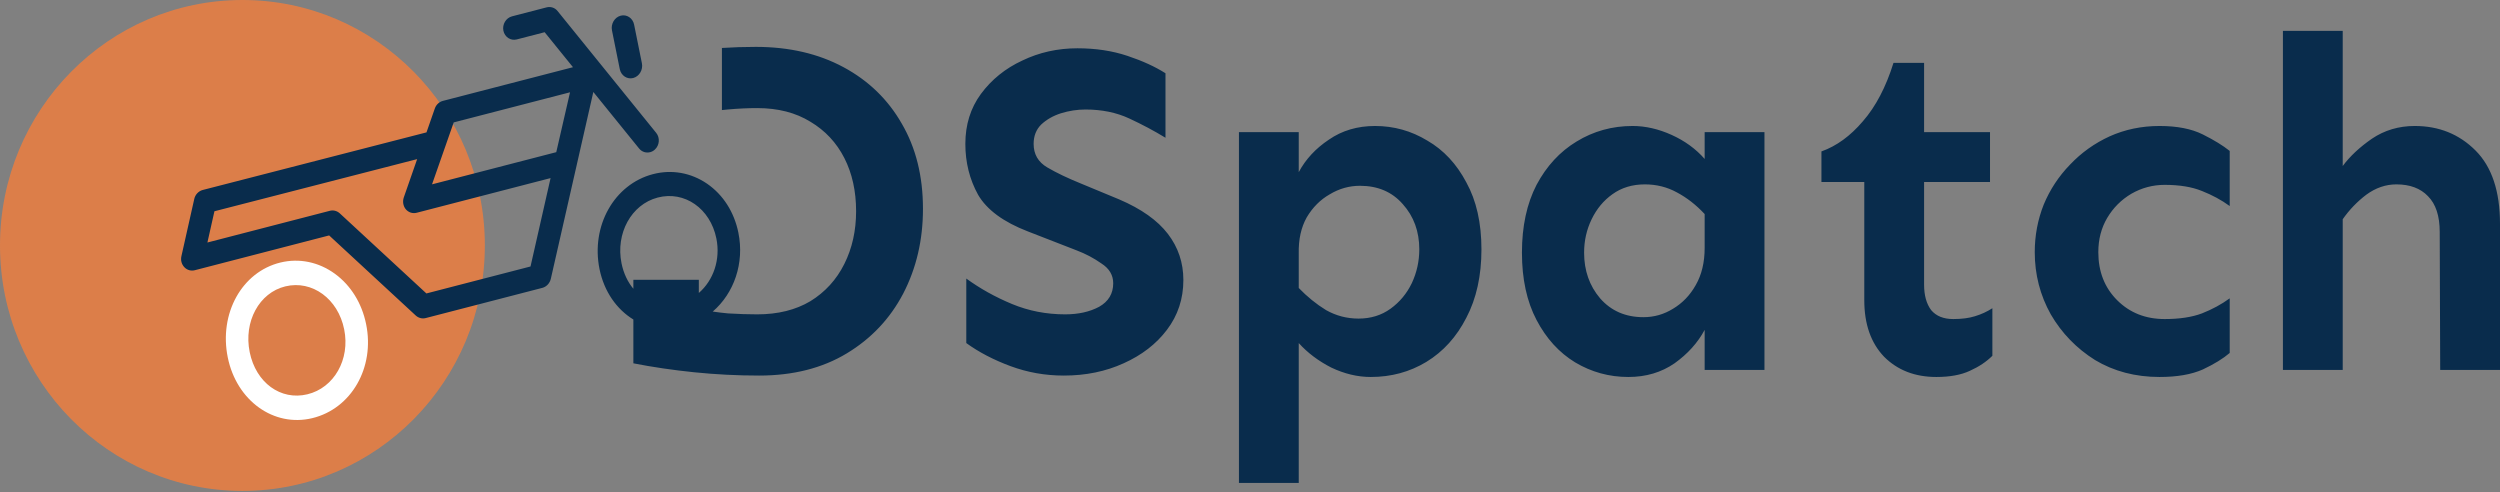 <svg width="193" height="38" viewBox="0 0 193 38" fill="none" xmlns="http://www.w3.org/2000/svg">
<rect x="0" y="0" width="193" height="38" fill="#808080" stroke="none"/>
<g clip-path="url(#clip0_1036_1982)">
<ellipse cx="18.715" cy="18.949" rx="18.715" ry="18.949" fill="#DC7E49"/>
<path fill-rule="evenodd" clip-rule="evenodd" d="M50.194 11.747C49.889 11.826 49.558 11.734 49.343 11.47L45.805 7.1L42.525 21.518C42.445 21.867 42.188 22.14 41.866 22.224L32.861 24.556C32.589 24.626 32.306 24.549 32.097 24.359L25.41 18.175L15.04 20.861C14.743 20.938 14.439 20.848 14.233 20.629C14.017 20.403 13.934 20.087 14.005 19.777L14.995 15.37C15.067 15.023 15.332 14.748 15.655 14.665L32.925 10.22L33.566 8.382C33.666 8.084 33.906 7.862 34.194 7.788L44.234 5.188L42.047 2.487L39.893 3.044C39.427 3.165 38.963 2.863 38.862 2.372C38.762 1.882 39.061 1.382 39.528 1.261L42.19 0.571C42.513 0.488 42.837 0.592 43.042 0.849L50.657 10.257C50.967 10.636 50.915 11.213 50.563 11.539C50.459 11.641 50.33 11.712 50.194 11.747ZM32.918 22.654L40.956 20.572L42.505 13.748L32.169 16.425C31.855 16.506 31.538 16.401 31.327 16.155C31.125 15.907 31.062 15.557 31.175 15.236L32.204 12.284L16.554 16.309L16.012 18.722L25.467 16.273C25.738 16.203 26.022 16.28 26.231 16.47L32.918 22.654ZM33.353 14.231L42.944 11.747L44.006 7.125L35.026 9.45L33.353 14.231ZM48.885 6.022C49.355 5.898 49.656 5.386 49.555 4.884L48.953 1.899C48.852 1.397 48.385 1.087 47.915 1.211C47.445 1.334 47.143 1.846 47.245 2.348L47.846 5.334C47.948 5.836 48.415 6.146 48.885 6.022ZM58.348 3.619C60.917 3.619 63.171 4.14 65.11 5.182C67.048 6.224 68.551 7.678 69.617 9.545C70.708 11.411 71.253 13.604 71.253 16.125C71.253 18.524 70.744 20.705 69.726 22.668C68.709 24.607 67.254 26.146 65.364 27.285C63.474 28.424 61.22 28.994 58.602 28.994C56.93 28.994 55.258 28.909 53.586 28.739C51.938 28.569 50.374 28.339 48.896 28.048V24.666C47.613 23.883 46.638 22.515 46.283 20.775C45.606 17.445 47.413 14.232 50.402 13.446C51.855 13.065 53.34 13.331 54.587 14.182C55.826 15.036 56.679 16.371 57.002 17.959C57.485 20.329 56.657 22.648 55.023 24.053C55.41 24.11 55.803 24.157 56.203 24.195C57.003 24.243 57.754 24.268 58.457 24.268C60.056 24.268 61.426 23.928 62.565 23.25C63.704 22.547 64.576 21.59 65.182 20.378C65.788 19.166 66.091 17.809 66.091 16.306C66.091 14.755 65.788 13.386 65.182 12.198C64.576 11.011 63.704 10.078 62.565 9.399C61.426 8.696 60.056 8.345 58.457 8.345C57.73 8.345 56.967 8.381 56.167 8.454C56.02 8.467 55.875 8.482 55.732 8.497V3.702C56.593 3.647 57.465 3.619 58.348 3.619ZM53.949 22.617C55.071 21.648 55.637 20.043 55.303 18.405C54.833 16.095 52.842 14.707 50.77 15.252C48.74 15.785 47.512 18.018 47.982 20.329C48.14 21.106 48.461 21.772 48.896 22.292V21.602H53.949V22.617ZM83.177 3.728C84.583 3.728 85.867 3.922 87.031 4.31C88.194 4.698 89.175 5.146 89.975 5.655V10.635C89.103 10.102 88.169 9.605 87.176 9.145C86.182 8.684 85.055 8.454 83.795 8.454C83.165 8.454 82.535 8.551 81.905 8.745C81.299 8.939 80.79 9.23 80.378 9.617C79.99 10.005 79.796 10.502 79.796 11.108C79.796 11.908 80.148 12.514 80.85 12.925C81.553 13.338 82.414 13.749 83.431 14.162L86.412 15.398C88.109 16.125 89.357 17.009 90.157 18.051C90.957 19.093 91.356 20.281 91.356 21.614C91.356 23.068 90.932 24.352 90.084 25.467C89.26 26.558 88.145 27.418 86.74 28.048C85.358 28.678 83.819 28.994 82.123 28.994C80.693 28.994 79.324 28.751 78.015 28.267C76.706 27.782 75.567 27.188 74.598 26.485V21.505C75.664 22.28 76.84 22.935 78.124 23.468C79.409 24.001 80.778 24.268 82.232 24.268C83.25 24.268 84.122 24.074 84.849 23.686C85.576 23.274 85.94 22.668 85.94 21.868C85.94 21.238 85.637 20.729 85.031 20.341C84.449 19.93 83.807 19.59 83.104 19.324L79.36 17.869C77.47 17.142 76.185 16.197 75.507 15.034C74.852 13.846 74.525 12.538 74.525 11.108C74.525 9.629 74.925 8.345 75.725 7.254C76.549 6.14 77.615 5.279 78.924 4.673C80.233 4.043 81.65 3.728 83.177 3.728ZM106.152 9.726C107.606 9.726 108.951 10.102 110.187 10.853C111.448 11.58 112.453 12.659 113.205 14.089C113.98 15.494 114.368 17.215 114.368 19.251C114.368 21.287 113.98 23.044 113.205 24.522C112.453 26 111.423 27.14 110.115 27.939C108.83 28.715 107.4 29.103 105.825 29.103C104.807 29.103 103.789 28.86 102.771 28.375C101.778 27.867 100.942 27.236 100.263 26.485V37.282H95.646V10.199H100.263V13.289C100.796 12.295 101.572 11.459 102.59 10.781C103.607 10.078 104.795 9.726 106.152 9.726ZM104.989 14.343C104.165 14.343 103.389 14.561 102.662 14.998C101.935 15.41 101.341 16.003 100.881 16.779C100.445 17.554 100.239 18.488 100.263 19.578V22.232C100.917 22.91 101.62 23.48 102.371 23.94C103.147 24.377 103.983 24.595 104.88 24.595C105.825 24.595 106.649 24.34 107.352 23.831C108.055 23.322 108.6 22.668 108.988 21.868C109.375 21.044 109.569 20.172 109.569 19.251C109.569 17.869 109.145 16.706 108.297 15.761C107.473 14.816 106.37 14.343 104.989 14.343ZM126.037 9.726C127.031 9.726 128.037 9.957 129.055 10.417C130.073 10.878 130.921 11.496 131.599 12.271V10.199H136.216V28.557H131.599V25.467C131.066 26.461 130.291 27.321 129.273 28.048C128.255 28.751 127.067 29.103 125.71 29.103C124.232 29.103 122.862 28.727 121.602 27.976C120.366 27.224 119.373 26.134 118.621 24.704C117.87 23.274 117.494 21.541 117.494 19.505C117.494 17.47 117.87 15.725 118.621 14.271C119.397 12.816 120.427 11.702 121.711 10.926C123.02 10.126 124.462 9.726 126.037 9.726ZM126.982 14.234C126.013 14.234 125.177 14.489 124.474 14.998C123.796 15.482 123.262 16.125 122.875 16.924C122.487 17.724 122.293 18.584 122.293 19.505C122.293 20.887 122.705 22.062 123.529 23.032C124.377 24.001 125.492 24.486 126.873 24.486C127.697 24.486 128.461 24.268 129.164 23.831C129.891 23.395 130.472 22.789 130.909 22.014C131.369 21.214 131.599 20.257 131.599 19.142V16.524C130.945 15.822 130.23 15.264 129.454 14.852C128.703 14.44 127.879 14.234 126.982 14.234ZM148.54 4.855V10.199H153.629V14.052H148.54V21.977C148.54 22.801 148.722 23.456 149.085 23.94C149.473 24.401 150.042 24.631 150.794 24.631C151.448 24.631 152.006 24.558 152.466 24.413C152.951 24.268 153.399 24.062 153.811 23.795V27.467C153.351 27.927 152.769 28.315 152.066 28.63C151.388 28.945 150.527 29.103 149.485 29.103C147.837 29.103 146.492 28.581 145.45 27.539C144.432 26.473 143.923 25.019 143.923 23.177V14.052H140.615V11.69C141.778 11.277 142.845 10.502 143.814 9.363C144.808 8.224 145.595 6.721 146.177 4.855H148.54ZM166.716 9.726C168.074 9.726 169.188 9.945 170.061 10.381C170.933 10.817 171.624 11.241 172.133 11.653V15.906C171.503 15.446 170.788 15.058 169.988 14.743C169.213 14.428 168.255 14.271 167.116 14.271C166.195 14.271 165.335 14.501 164.535 14.961C163.76 15.422 163.142 16.04 162.681 16.815C162.221 17.591 161.99 18.475 161.99 19.469C161.99 20.972 162.475 22.208 163.445 23.177C164.414 24.146 165.638 24.631 167.116 24.631C168.255 24.631 169.213 24.486 169.988 24.195C170.788 23.88 171.503 23.492 172.133 23.032V27.249C171.624 27.685 170.933 28.109 170.061 28.521C169.188 28.909 168.074 29.103 166.716 29.103C164.85 29.103 163.19 28.666 161.736 27.794C160.306 26.897 159.167 25.722 158.319 24.268C157.495 22.789 157.083 21.19 157.083 19.469C157.083 18.184 157.313 16.961 157.774 15.797C158.258 14.634 158.937 13.604 159.809 12.707C160.682 11.786 161.7 11.059 162.863 10.526C164.051 9.993 165.335 9.726 166.716 9.726ZM186.42 9.726C188.286 9.726 189.849 10.357 191.109 11.617C192.37 12.877 193 14.767 193 17.288V28.557H188.383L188.346 17.906C188.346 16.67 188.044 15.749 187.438 15.143C186.856 14.537 186.044 14.234 185.002 14.234C184.178 14.234 183.402 14.501 182.675 15.034C181.973 15.567 181.367 16.197 180.858 16.924V28.557H176.241V2.383H180.858V12.816C181.415 12.065 182.166 11.362 183.112 10.708C184.081 10.054 185.184 9.726 186.42 9.726Z" fill="#092C4C"/>
<path d="M21.657 20.265C18.678 20.984 16.892 24.197 17.584 27.595C18.265 30.938 21.136 32.998 24.106 32.282C27.127 31.553 28.955 28.368 28.263 25.018C27.933 23.398 27.075 22.02 25.835 21.121C24.587 20.224 23.104 19.916 21.657 20.265ZM23.73 30.44C21.666 30.938 19.757 29.544 19.277 27.187C18.796 24.829 20.01 22.595 22.032 22.107C24.097 21.608 26.099 23.067 26.571 25.427C27.042 27.738 25.795 29.942 23.73 30.44Z" fill="white"/>
</g>
<defs>
<clipPath id="clip0_1036_1982">
<rect width="193" height="37.898" fill="white"/>
</clipPath>
</defs>
</svg>
